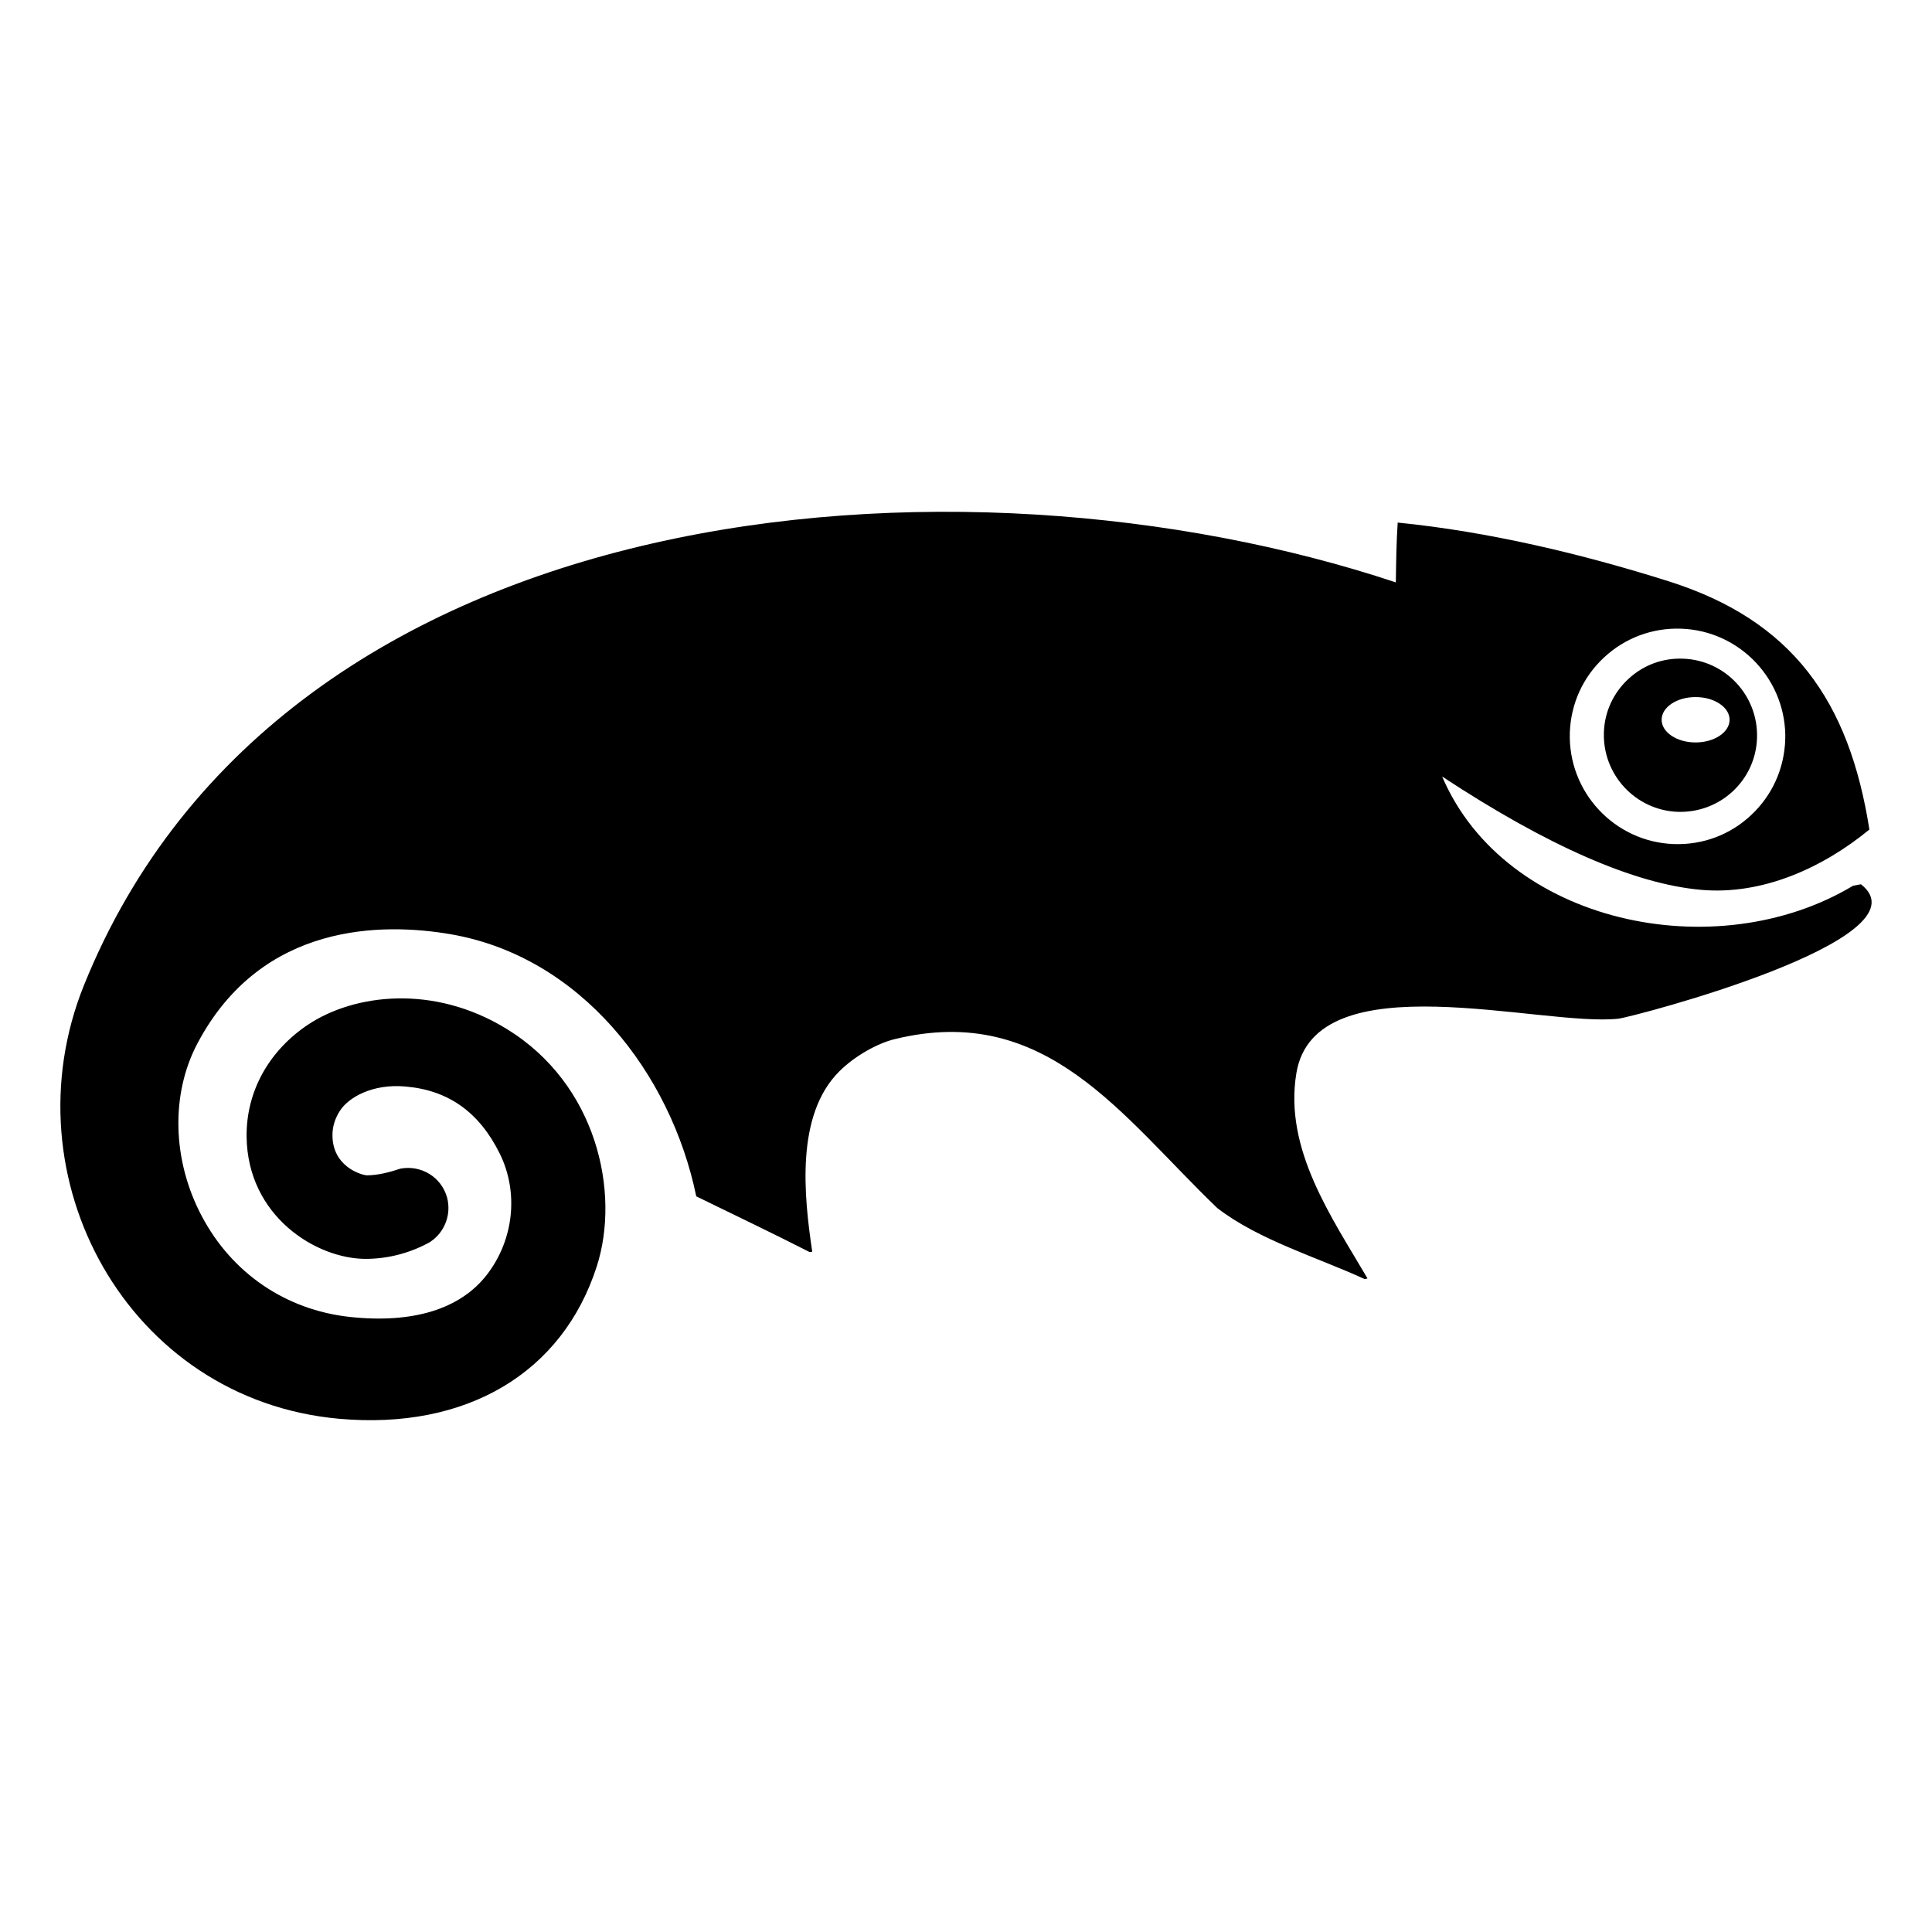 <svg xmlns="http://www.w3.org/2000/svg" viewBox="0 0 512 512"><path d="M446.023 174.555c11.207.39 19.972 9.806 19.603 21.012-.164 5.408-2.455 10.428-6.412 14.132-3.975 3.69-9.135 5.615-14.582 5.447-11.182-.408-19.953-9.83-19.582-21.031.162-5.432 2.477-10.447 6.434-14.133 3.95-3.708 9.113-5.633 14.539-5.427zm12.336 16.197c0-3.338-4.041-6.021-9.02-6.021-4.973 0-8.99 2.683-8.99 6.021 0 3.297 4.017 6.004 8.99 6.004 4.982 0 9.02-2.707 9.02-6.004z"/><path d="M491.087 234.728l2.088-.388c18.595 14.573-60.555 35.209-64.268 35.621-20.247 2.258-80.39-15.555-85.353 14.432-3.353 20.142 9.399 38.254 18.844 54.4l-.734.183c-12.602-5.802-28.088-10.349-39.06-18.82-25.335-24.309-45.274-54.583-85.434-44.79-4.729 1.123-10.752 4.584-14.662 8.476-11.768 11.603-9.446 33.153-7.254 47.885l-.711.08c-9.924-5.068-20.014-9.867-30.027-14.765-6.743-32.723-30.653-63.512-65.053-69.455-17.715-3.048-50.013-3.395-67.115 28.884-7.15 13.476-6.719 31.027 1.125 45.815 7.988 15.135 22.262 24.843 39.158 26.706 16.754 1.826 29.352-2.046 36.418-11.201 7.13-9.24 8.461-21.812 3.399-32.053-5.426-10.995-13.622-16.84-25.01-17.8-8.658-.777-15.088 2.83-17.406 6.515-1.297 2.04-1.934 4.177-1.924 6.41 0 8.256 7.556 10.508 9.094 10.611 2.959 0 6.115-.834 8.953-1.78 5.488-1.001 10.77 2.234 12.306 7.582 1.207 4.43-.512 9.197-4.383 11.792l.122-.043c-5.264 2.983-11.258 4.59-17.327 4.59-13.064-.02-31.27-11.268-31.519-32.382-.127-11.923 5.857-22.777 16.385-29.76 12.119-8.006 33.078-10.732 52.513 1.186 23.924 14.647 30.17 43.32 23.924 62.88-9.076 28.326-34.592 43.46-68.289 40.453-55.998-5.01-88.224-63.867-67.63-114.9 53.009-131.37 232.292-145.127 347.657-106.752.08-5.273.144-10.648.492-15.851 24.007 2.392 48.761 8.279 71.783 15.551 32.792 10.358 47.863 31.623 53.22 65.798-12.279 10.095-28.295 17.438-44.629 15.977-17.677-1.56-40.757-11.698-68.593-30.026 16.662 39.017 72.527 50.77 108.9 28.94zm-17.988-38.566c.535-15.73-11.819-29.001-27.563-29.554-7.623-.266-14.89 2.436-20.463 7.638-5.591 5.203-8.785 12.27-9.052 19.888-.51 15.73 11.814 28.981 27.548 29.552 7.657.268 14.907-2.434 20.479-7.656 5.572-5.202 8.766-12.25 9.05-19.868.536-15.73-.284 7.619 0 0z"/></svg>
